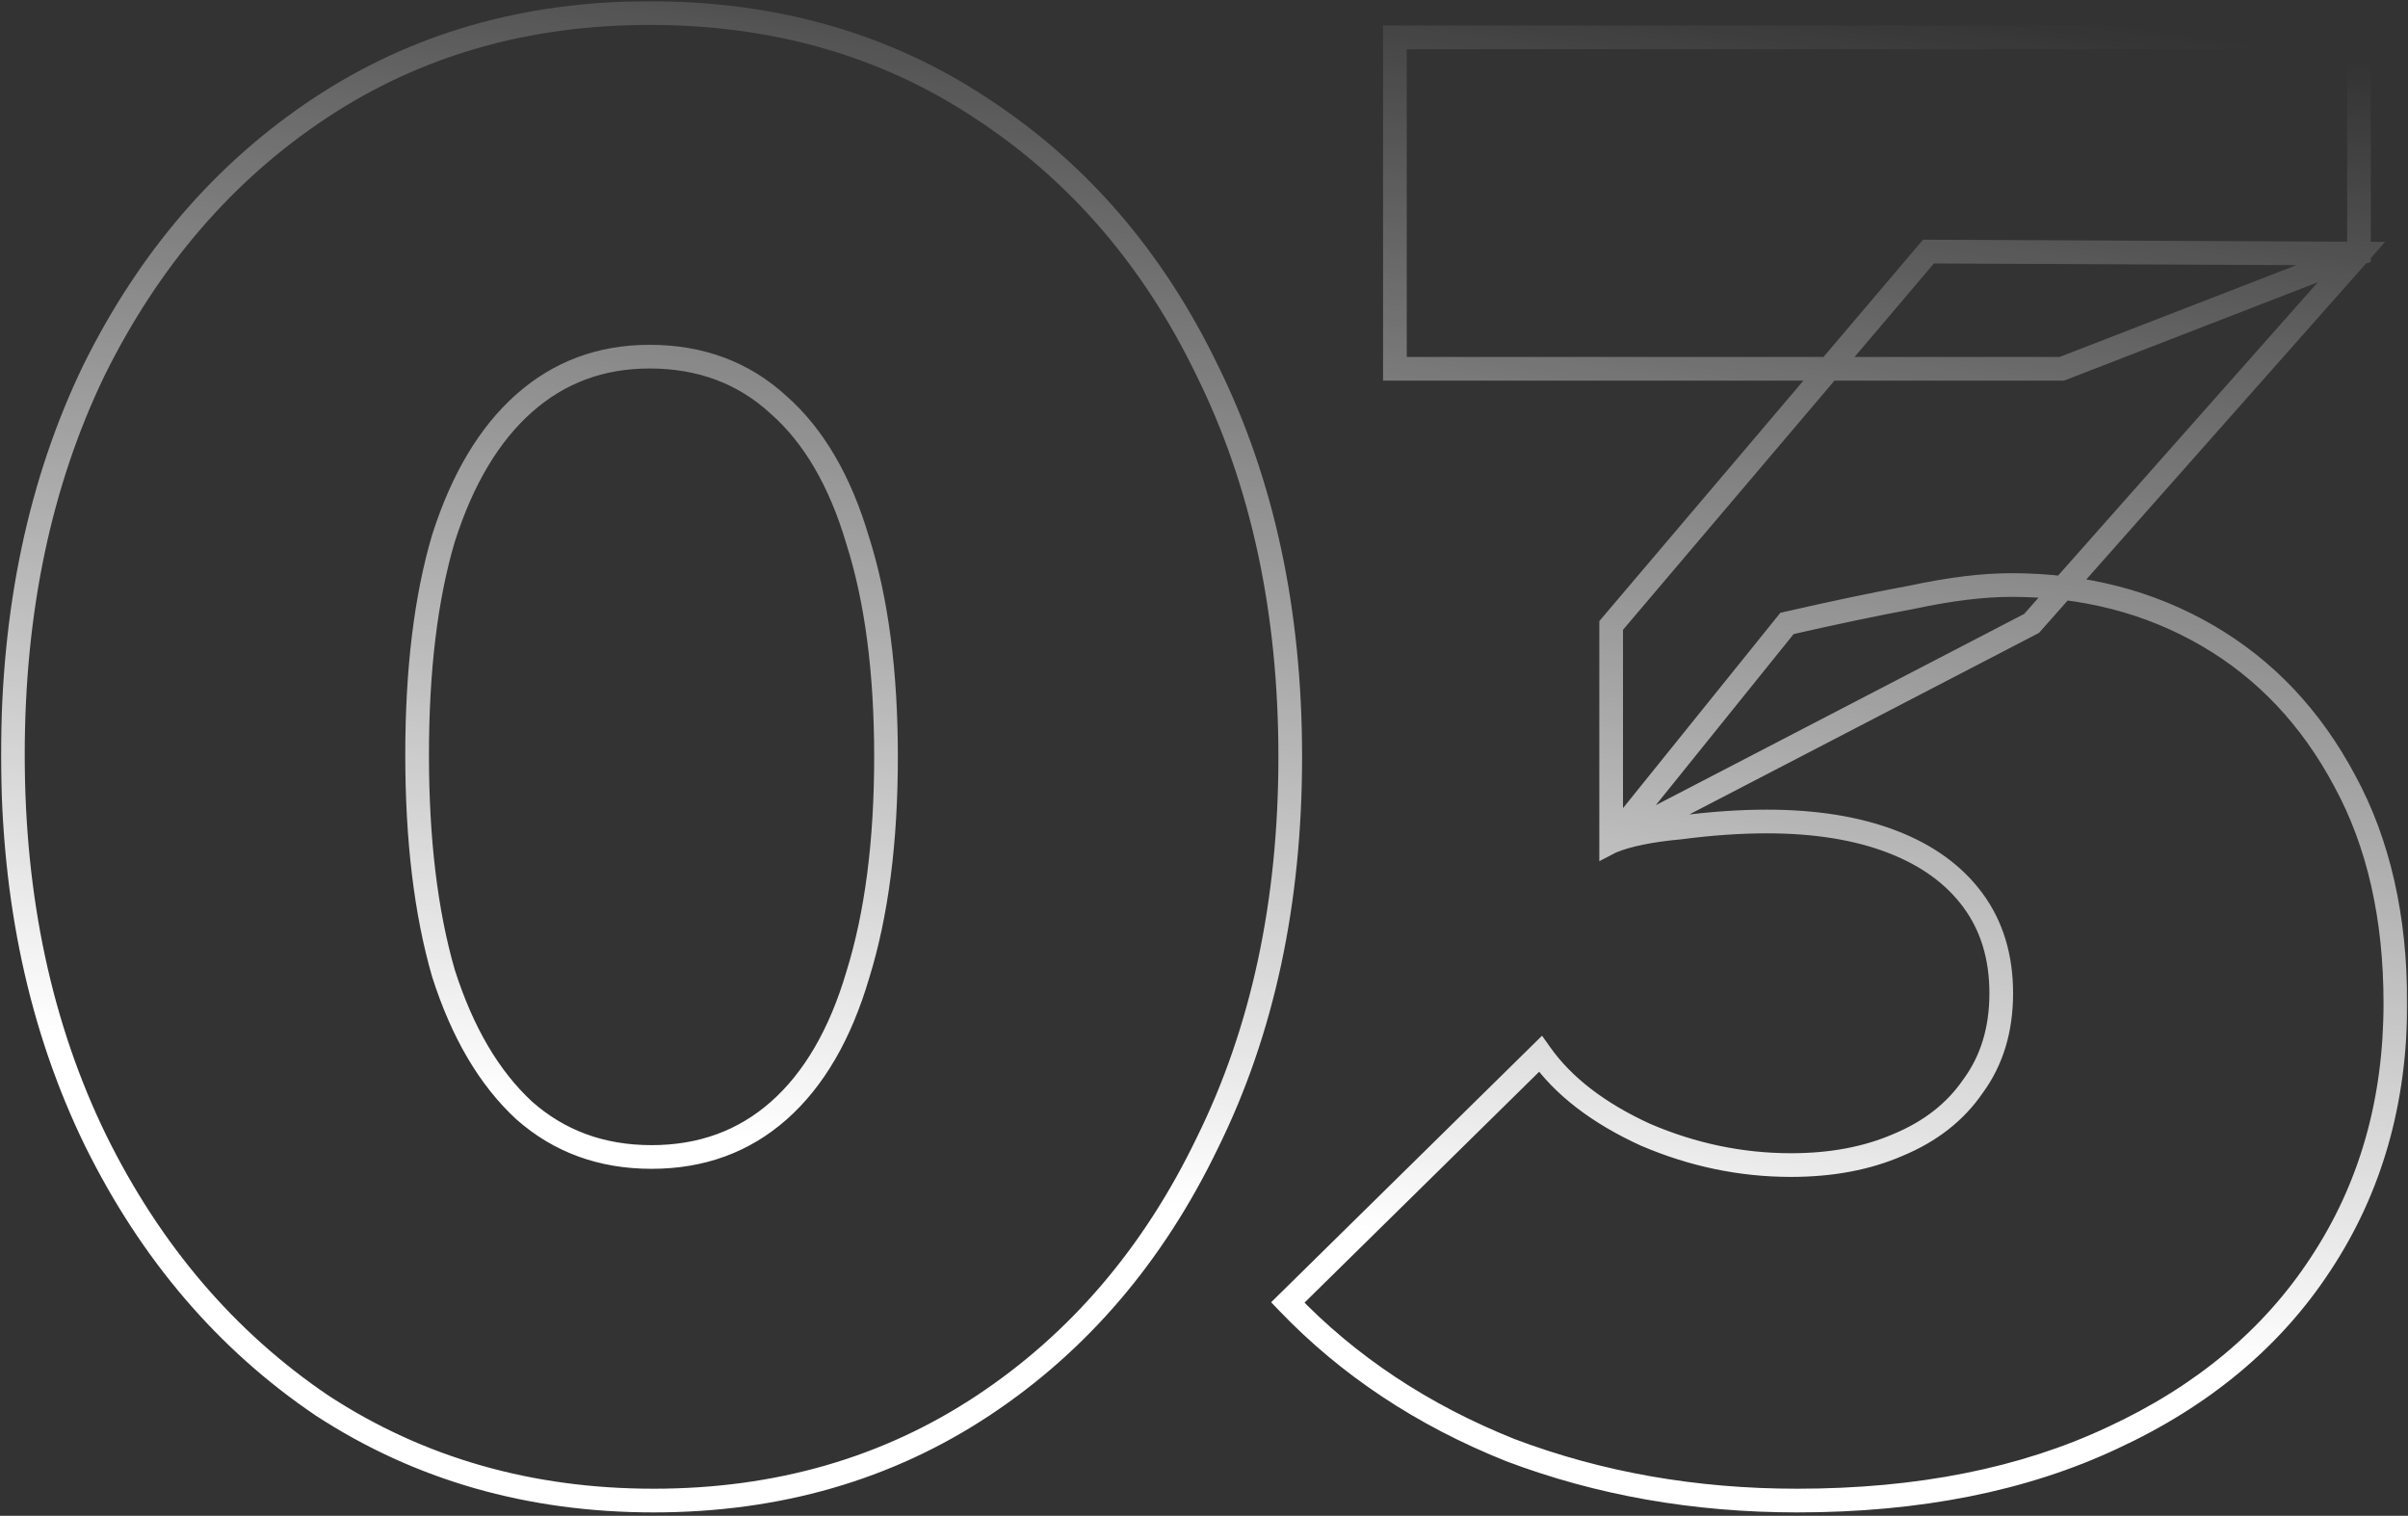 <svg width="610" height="384" viewBox="0 0 610 384" fill="none" xmlns="http://www.w3.org/2000/svg">
<rect x="0" y="0" width="610" height="384" fill="#333333" stroke="none"/>
<mask id="path-1-outside-1_179_916" maskUnits="userSpaceOnUse" x="0" y="0" width="610" height="384" fill="black">
<rect fill="white" width="610" height="384"/>
<path d="M165.568 380.144C134.165 380.144 106.176 372.123 81.6 356.08C57.365 339.696 38.251 317.339 24.256 289.008C10.261 260.336 3.264 227.739 3.264 191.216C3.264 154.693 10.091 122.267 23.744 93.936C37.739 65.605 56.853 43.419 81.088 27.376C105.323 11.333 133.141 3.312 164.544 3.312C196.288 3.312 224.277 11.333 248.512 27.376C273.088 43.419 292.203 65.605 305.856 93.936C319.851 122.267 326.848 154.864 326.848 191.728C326.848 228.592 319.851 261.189 305.856 289.52C292.203 317.851 273.259 340.037 249.024 356.08C224.789 372.123 196.971 380.144 165.568 380.144ZM165.056 293.104C177.685 293.104 188.437 289.179 197.312 281.328C206.187 273.477 212.843 262.043 217.28 247.024C222.059 231.664 224.448 213.232 224.448 191.728C224.448 170.224 222.059 151.963 217.28 136.944C212.843 121.925 206.187 110.491 197.312 102.64C188.437 94.448 177.515 90.352 164.544 90.352C152.256 90.352 141.675 94.277 132.8 102.128C123.925 109.979 117.099 121.413 112.32 136.432C107.883 151.451 105.664 169.712 105.664 191.216C105.664 212.72 107.883 231.152 112.32 246.512C117.099 261.531 123.925 273.136 132.8 281.328C141.675 289.179 152.427 293.104 165.056 293.104ZM455.248 380.144C429.307 380.144 405.072 375.877 382.544 367.344C360.357 358.469 341.584 346.011 326.224 329.968L390.224 266.992C396.027 275.184 404.901 282.011 416.848 287.472C428.795 292.592 441.083 295.152 453.712 295.152C463.952 295.152 472.997 293.445 480.848 290.032C489.04 286.619 495.355 281.669 499.792 275.184C504.571 268.699 506.96 260.848 506.96 251.632C506.96 242.416 504.571 234.565 499.792 228.08C495.013 221.595 488.187 216.645 479.312 213.232C470.437 209.819 459.856 208.112 447.568 208.112C440.741 208.112 433.403 208.624 425.552 209.648C418.043 210.331 412.24 211.525 408.144 213.232L452.688 157.936C464.635 155.205 475.216 152.987 484.432 151.28C493.989 149.232 502.352 148.208 509.52 148.208C527.952 148.208 544.507 152.475 559.184 161.008C573.861 169.541 585.467 181.829 594 197.872C602.533 213.573 606.8 232.347 606.8 254.192C606.8 279.109 600.485 301.125 587.856 320.24C575.568 339.013 557.989 353.691 535.12 364.272C512.592 374.853 485.968 380.144 455.248 380.144ZM408.144 213.232V158.448L488.528 63.728L597.584 64.24L514.64 157.936L408.144 213.232ZM353.36 93.424V9.456H597.584V64.24L522.32 93.424H353.36Z"/>
</mask>
<path d="M81.6 356.08L79.92 358.565L79.94 358.579L79.96 358.592L81.6 356.08ZM24.256 289.008L21.56 290.324L21.563 290.33L21.566 290.337L24.256 289.008ZM23.744 93.936L21.054 92.607L21.048 92.62L21.041 92.633L23.744 93.936ZM81.088 27.376L82.744 29.878L82.744 29.878L81.088 27.376ZM248.512 27.376L246.856 29.878L246.864 29.883L246.872 29.888L248.512 27.376ZM305.856 93.936L303.153 95.238L303.16 95.251L303.166 95.265L305.856 93.936ZM305.856 289.52L303.166 288.191L303.16 288.204L303.153 288.218L305.856 289.52ZM249.024 356.08L250.68 358.582L250.68 358.582L249.024 356.08ZM217.28 247.024L214.415 246.133L214.409 246.153L214.403 246.174L217.28 247.024ZM217.28 136.944L214.403 137.794L214.412 137.824L214.421 137.854L217.28 136.944ZM197.312 102.64L195.277 104.844L195.301 104.866L195.324 104.887L197.312 102.64ZM132.8 102.128L130.812 99.881L130.812 99.881L132.8 102.128ZM112.32 136.432L109.461 135.522L109.452 135.552L109.443 135.582L112.32 136.432ZM112.32 246.512L109.438 247.345L109.449 247.383L109.461 247.422L112.32 246.512ZM132.8 281.328L130.765 283.532L130.788 283.554L130.812 283.575L132.8 281.328ZM165.568 380.144V377.144C134.705 377.144 107.294 369.27 83.24 353.568L81.6 356.08L79.96 358.592C105.058 374.976 133.626 383.144 165.568 383.144V380.144ZM81.6 356.08L83.28 353.595C59.511 337.525 40.729 315.582 26.946 287.679L24.256 289.008L21.566 290.337C35.772 319.095 55.22 341.867 79.92 358.565L81.6 356.08ZM24.256 289.008L26.952 287.692C13.184 259.485 6.264 227.349 6.264 191.216H3.264H0.264C0.264 228.129 7.338 261.187 21.56 290.324L24.256 289.008ZM3.264 191.216H6.264C6.264 155.072 13.018 123.102 26.447 95.238L23.744 93.936L21.041 92.633C7.163 121.431 0.264 154.315 0.264 191.216H3.264ZM23.744 93.936L26.434 95.265C40.215 67.367 58.99 45.602 82.744 29.878L81.088 27.376L79.432 24.874C54.717 41.235 35.263 63.844 21.054 92.607L23.744 93.936ZM81.088 27.376L82.744 29.878C106.448 14.186 133.681 6.312 164.544 6.312V3.312V0.312C132.602 0.312 104.198 8.48 79.432 24.874L81.088 27.376ZM164.544 3.312V6.312C195.756 6.312 223.158 14.19 246.856 29.878L248.512 27.376L250.168 24.874C225.397 8.477 196.82 0.312 164.544 0.312V3.312ZM248.512 27.376L246.872 29.888C270.957 45.61 289.72 67.364 303.153 95.238L305.856 93.936L308.559 92.633C294.685 63.847 275.219 41.227 250.152 24.864L248.512 27.376ZM305.856 93.936L303.166 95.265C316.925 123.119 323.848 155.248 323.848 191.728H326.848H329.848C329.848 154.48 322.776 121.415 308.546 92.607L305.856 93.936ZM326.848 191.728H323.848C323.848 228.208 316.925 260.337 303.166 288.191L305.856 289.52L308.546 290.849C322.776 262.041 329.848 228.976 329.848 191.728H326.848ZM305.856 289.52L303.153 288.218C289.715 316.103 271.115 337.858 247.368 353.578L249.024 356.08L250.68 358.582C275.402 342.216 294.691 319.598 308.559 290.822L305.856 289.52ZM249.024 356.08L247.368 353.578C223.664 369.27 196.431 377.144 165.568 377.144V380.144V383.144C197.51 383.144 225.914 374.976 250.68 358.582L249.024 356.08ZM165.056 293.104V296.104C178.365 296.104 189.839 291.945 199.3 283.575L197.312 281.328L195.324 279.081C187.036 286.413 177.006 290.104 165.056 290.104V293.104ZM197.312 281.328L199.3 283.575C208.711 275.249 215.61 263.263 220.157 247.874L217.28 247.024L214.403 246.174C210.075 260.822 203.662 271.705 195.324 279.081L197.312 281.328ZM217.28 247.024L220.145 247.915C225.037 232.188 227.448 213.439 227.448 191.728H224.448H221.448C221.448 213.025 219.08 231.14 214.415 246.133L217.28 247.024ZM224.448 191.728H227.448C227.448 170.02 225.038 151.432 220.139 136.034L217.28 136.944L214.421 137.854C219.079 152.493 221.448 170.428 221.448 191.728H224.448ZM217.28 136.944L220.157 136.094C215.61 120.705 208.711 108.719 199.3 100.393L197.312 102.64L195.324 104.887C203.662 112.263 210.075 123.146 214.403 137.794L217.28 136.944ZM197.312 102.64L199.347 100.436C189.875 91.692 178.208 87.352 164.544 87.352V90.352V93.352C176.821 93.352 187 97.204 195.277 104.844L197.312 102.64ZM164.544 90.352V87.352C151.553 87.352 140.257 91.526 130.812 99.881L132.8 102.128L134.788 104.375C143.092 97.029 152.959 93.352 164.544 93.352V90.352ZM132.8 102.128L130.812 99.881C121.419 108.19 114.352 120.153 109.461 135.522L112.32 136.432L115.179 137.342C119.846 122.674 126.432 111.767 134.788 104.375L132.8 102.128ZM112.32 136.432L109.443 135.582C104.9 150.958 102.664 169.523 102.664 191.216H105.664H108.664C108.664 169.901 110.865 151.944 115.197 137.282L112.32 136.432ZM105.664 191.216H102.664C102.664 212.911 104.901 231.639 109.438 247.345L112.32 246.512L115.202 245.679C110.865 230.665 108.664 212.529 108.664 191.216H105.664ZM112.32 246.512L109.461 247.422C114.351 262.789 121.409 274.896 130.765 283.532L132.8 281.328L134.835 279.124C126.442 271.376 119.847 260.272 115.179 245.602L112.32 246.512ZM132.8 281.328L130.812 283.575C140.274 291.945 151.747 296.104 165.056 296.104V293.104V290.104C153.106 290.104 143.076 286.413 134.788 279.081L132.8 281.328ZM382.544 367.344L381.43 370.129L381.455 370.14L381.481 370.149L382.544 367.344ZM326.224 329.968L324.12 327.83L322.011 329.905L324.057 332.043L326.224 329.968ZM390.224 266.992L392.672 265.258L390.634 262.38L388.12 264.854L390.224 266.992ZM416.848 287.472L415.601 290.2L415.633 290.215L415.666 290.229L416.848 287.472ZM480.848 290.032L479.694 287.263L479.673 287.272L479.652 287.281L480.848 290.032ZM499.792 275.184L497.377 273.404L497.346 273.447L497.316 273.49L499.792 275.184ZM499.792 228.08L502.207 226.3L502.207 226.3L499.792 228.08ZM479.312 213.232L480.389 210.432L480.389 210.432L479.312 213.232ZM425.552 209.648L425.824 212.636L425.882 212.63L425.94 212.623L425.552 209.648ZM408.144 213.232L405.808 211.35L409.298 216.001L408.144 213.232ZM452.688 157.936L452.02 155.011L451.005 155.243L450.352 156.054L452.688 157.936ZM484.432 151.28L484.978 154.23L485.02 154.222L485.061 154.213L484.432 151.28ZM559.184 161.008L557.676 163.602L557.676 163.602L559.184 161.008ZM594 197.872L591.351 199.281L591.358 199.293L591.364 199.305L594 197.872ZM587.856 320.24L585.353 318.586L585.346 318.597L587.856 320.24ZM535.12 364.272L533.86 361.549L533.852 361.553L533.845 361.557L535.12 364.272ZM408.144 213.232H405.144V218.17L409.526 215.894L408.144 213.232ZM408.144 158.448L405.857 156.507L405.144 157.347V158.448H408.144ZM488.528 63.728L488.542 60.728L487.145 60.721L486.241 61.787L488.528 63.728ZM597.584 64.24L599.83 66.228L604.219 61.271L597.598 61.24L597.584 64.24ZM514.64 157.936L516.022 160.598L516.517 160.342L516.886 159.925L514.64 157.936ZM353.36 93.424H350.36V96.424H353.36V93.424ZM353.36 9.456V6.456H350.36V9.456H353.36ZM597.584 9.456H600.584V6.456H597.584V9.456ZM597.584 64.24L598.669 67.037L600.584 66.294V64.24H597.584ZM522.32 93.424V96.424H522.881L523.405 96.221L522.32 93.424ZM455.248 380.144V377.144C429.642 377.144 405.77 372.934 383.607 364.539L382.544 367.344L381.481 370.149C404.374 378.821 428.972 383.144 455.248 383.144V380.144ZM382.544 367.344L383.658 364.559C361.839 355.831 343.433 343.604 328.391 327.893L326.224 329.968L324.057 332.043C339.735 348.418 358.876 361.108 381.43 370.129L382.544 367.344ZM326.224 329.968L328.328 332.106L392.328 269.13L390.224 266.992L388.12 264.854L324.12 327.83L326.224 329.968ZM390.224 266.992L387.776 268.726C393.965 277.463 403.318 284.585 415.601 290.2L416.848 287.472L418.095 284.744C406.485 279.436 398.089 272.905 392.672 265.258L390.224 266.992ZM416.848 287.472L415.666 290.229C427.975 295.505 440.664 298.152 453.712 298.152V295.152V292.152C441.501 292.152 429.614 289.679 418.03 284.715L416.848 287.472ZM453.712 295.152V298.152C464.284 298.152 473.75 296.39 482.044 292.783L480.848 290.032L479.652 287.281C472.245 290.501 463.62 292.152 453.712 292.152V295.152ZM480.848 290.032L482.002 292.801C490.658 289.195 497.462 283.902 502.268 276.878L499.792 275.184L497.316 273.49C493.247 279.437 487.422 284.043 479.694 287.263L480.848 290.032ZM499.792 275.184L502.207 276.964C507.419 269.89 509.96 261.392 509.96 251.632H506.96H503.96C503.96 260.304 501.722 267.507 497.377 273.404L499.792 275.184ZM506.96 251.632H509.96C509.96 241.872 507.419 233.374 502.207 226.3L499.792 228.08L497.377 229.86C501.722 235.757 503.96 242.96 503.96 251.632H506.96ZM499.792 228.08L502.207 226.3C497.032 219.276 489.7 214.013 480.389 210.432L479.312 213.232L478.235 216.032C486.673 219.278 492.995 223.913 497.377 229.86L499.792 228.08ZM479.312 213.232L480.389 210.432C471.086 206.854 460.122 205.112 447.568 205.112V208.112V211.112C459.59 211.112 469.788 212.783 478.235 216.032L479.312 213.232ZM447.568 208.112V205.112C440.593 205.112 433.124 205.635 425.164 206.673L425.552 209.648L425.94 212.623C433.682 211.613 440.89 211.112 447.568 211.112V208.112ZM425.552 209.648L425.28 206.66C417.648 207.354 411.496 208.585 406.99 210.463L408.144 213.232L409.298 216.001C412.984 214.466 418.437 213.307 425.824 212.636L425.552 209.648ZM408.144 213.232L410.48 215.114L455.024 159.818L452.688 157.936L450.352 156.054L405.808 211.35L408.144 213.232ZM452.688 157.936L453.356 160.861C465.274 158.137 475.813 155.927 484.978 154.23L484.432 151.28L483.886 148.33C474.619 150.046 463.995 152.274 452.02 155.011L452.688 157.936ZM484.432 151.28L485.061 154.213C494.48 152.195 502.624 151.208 509.52 151.208V148.208V145.208C502.08 145.208 493.498 146.269 483.803 148.347L484.432 151.28ZM509.52 148.208V151.208C527.469 151.208 543.496 155.357 557.676 163.602L559.184 161.008L560.692 158.414C545.518 149.592 528.435 145.208 509.52 145.208V148.208ZM559.184 161.008L557.676 163.602C571.836 171.834 583.061 183.695 591.351 199.281L594 197.872L596.649 196.463C587.872 179.963 575.887 167.249 560.692 158.414L559.184 161.008ZM594 197.872L591.364 199.305C599.611 214.479 603.8 232.737 603.8 254.192H606.8H609.8C609.8 231.956 605.456 212.668 596.636 196.439L594 197.872ZM606.8 254.192H603.8C603.8 278.575 597.63 300.005 585.353 318.586L587.856 320.24L590.359 321.894C603.341 302.245 609.8 279.644 609.8 254.192H606.8ZM587.856 320.24L585.346 318.597C573.402 336.844 556.284 351.174 533.86 361.549L535.12 364.272L536.38 366.995C559.694 356.207 577.734 341.182 590.366 321.883L587.856 320.24ZM535.12 364.272L533.845 361.557C511.798 371.912 485.628 377.144 455.248 377.144V380.144V383.144C486.308 383.144 513.386 377.795 536.395 366.987L535.12 364.272ZM408.144 213.232H411.144V158.448H408.144H405.144V213.232H408.144ZM408.144 158.448L410.431 160.389L490.815 65.669L488.528 63.728L486.241 61.787L405.857 156.507L408.144 158.448ZM488.528 63.728L488.514 66.728L597.57 67.24L597.584 64.24L597.598 61.24L488.542 60.728L488.528 63.728ZM597.584 64.24L595.338 62.252L512.394 155.947L514.64 157.936L516.886 159.925L599.83 66.228L597.584 64.24ZM514.64 157.936L513.258 155.274L406.762 210.57L408.144 213.232L409.526 215.894L516.022 160.598L514.64 157.936ZM353.36 93.424H356.36V9.456H353.36H350.36V93.424H353.36ZM353.36 9.456V12.456H597.584V9.456V6.456H353.36V9.456ZM597.584 9.456H594.584V64.24H597.584H600.584V9.456H597.584ZM597.584 64.24L596.499 61.443L521.235 90.627L522.32 93.424L523.405 96.221L598.669 67.037L597.584 64.24ZM522.32 93.424V90.424H353.36V93.424V96.424H522.32V93.424Z" fill="url(#paint0_linear_179_916)" mask="url(#path-1-outside-1_179_916)"/>
<defs>
<linearGradient id="paint0_linear_179_916" x1="333.017" y1="-25" x2="282.891" y2="302.889" gradientUnits="userSpaceOnUse">
<stop stop-color="white" stop-opacity="0"/>
<stop offset="1" stop-color="white"/>
</linearGradient>
</defs>
</svg>
